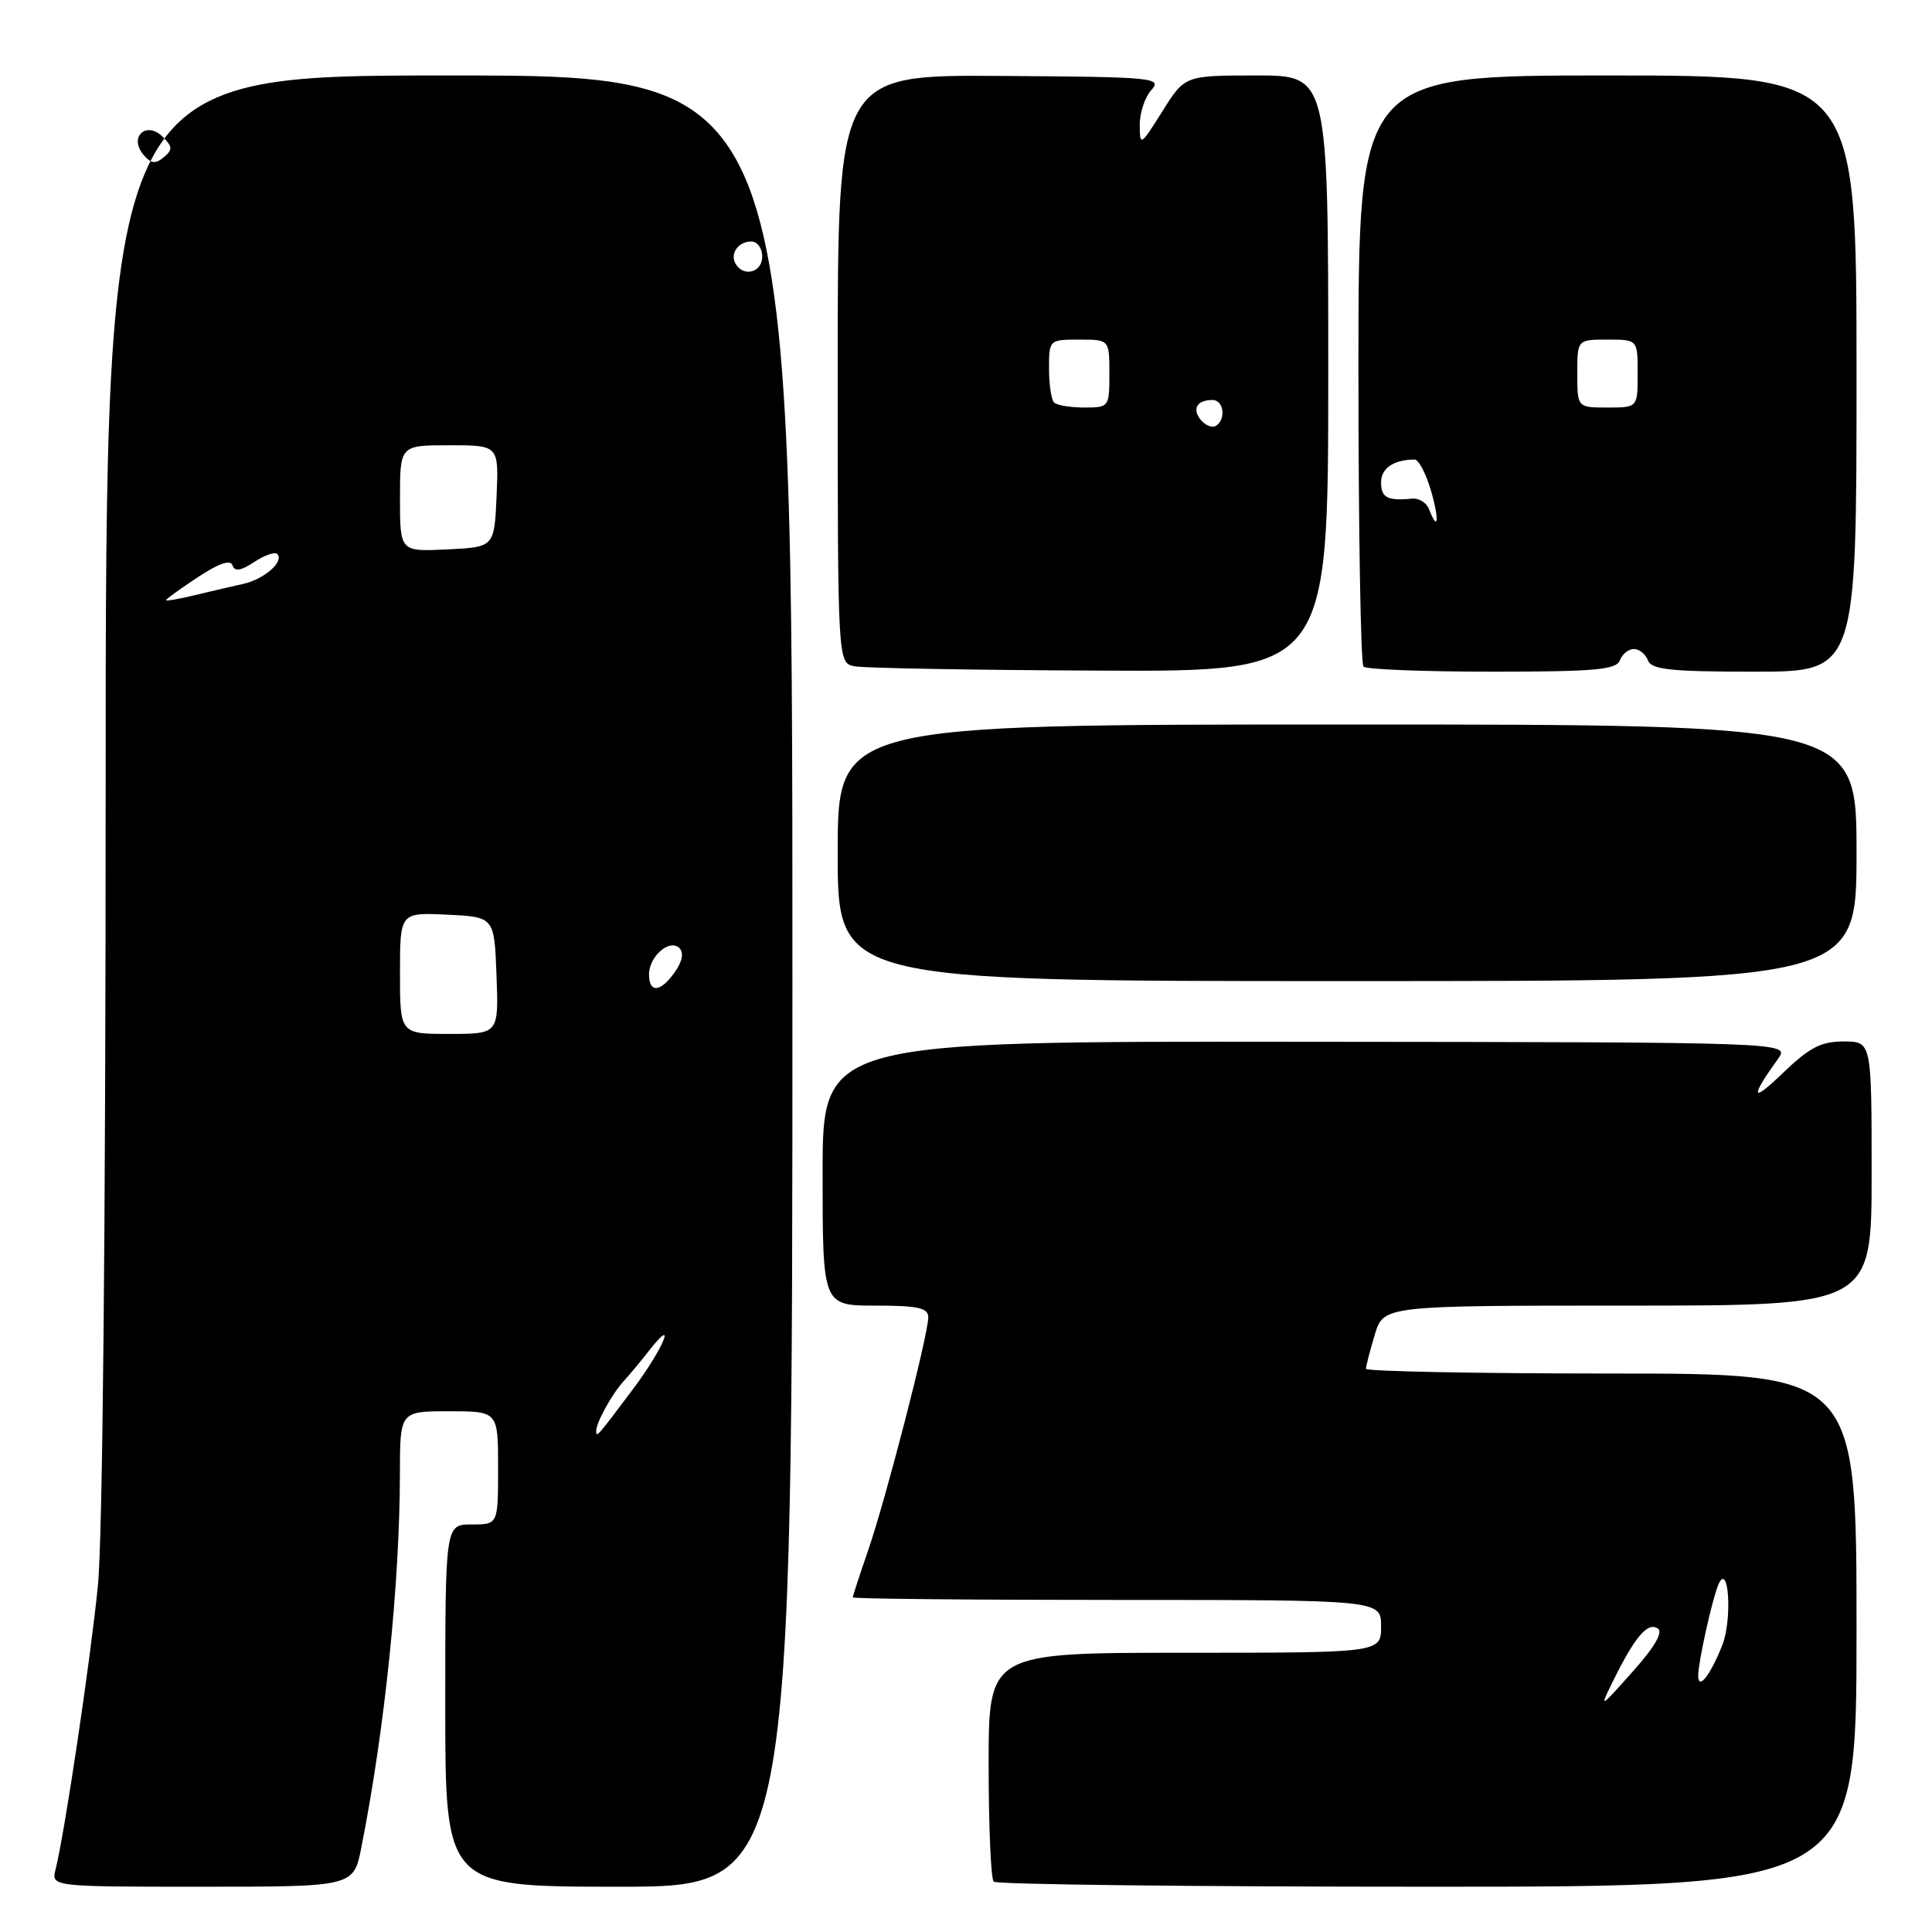 <?xml version="1.0" encoding="UTF-8" standalone="no"?>
<!DOCTYPE svg PUBLIC "-//W3C//DTD SVG 1.1//EN" "http://www.w3.org/Graphics/SVG/1.1/DTD/svg11.dtd" >
<svg xmlns="http://www.w3.org/2000/svg" xmlns:xlink="http://www.w3.org/1999/xlink" version="1.1" viewBox="0 0 256 256">
 <g >
 <path fill="currentColor"
d=" M 47.89 244.75 C 51.00 229.02 52.97 209.84 52.99 195.25 C 53.00 187.00 53.00 187.00 59.50 187.00 C 66.00 187.00 66.00 187.00 66.00 194.50 C 66.00 202.00 66.00 202.00 62.50 202.00 C 59.00 202.00 59.00 202.00 59.00 226.00 C 59.00 250.00 59.00 250.00 82.00 250.00 C 105.00 250.00 105.00 250.00 105.00 130.00 C 105.00 10.00 105.00 10.00 59.50 10.00 C 14.00 10.00 14.00 10.00 14.00 104.89 C 14.00 162.91 13.60 203.81 12.97 210.14 C 11.97 220.10 8.58 242.85 7.37 247.68 C 6.78 250.00 6.78 250.00 26.82 250.00 C 46.86 250.00 46.86 250.00 47.89 244.75 Z  M 246.00 216.00 C 246.00 182.00 246.00 182.00 213.50 182.00 C 195.62 182.00 181.00 181.71 181.00 181.37 C 181.00 181.02 181.52 178.99 182.16 176.87 C 183.32 173.00 183.32 173.00 215.66 173.00 C 248.00 173.00 248.00 173.00 248.00 155.50 C 248.00 138.00 248.00 138.00 244.29 138.00 C 241.28 138.00 239.74 138.80 236.17 142.25 C 232.06 146.21 231.85 145.51 235.60 140.30 C 237.18 138.10 237.18 138.10 173.09 138.04 C 109.00 137.97 109.00 137.97 109.00 155.49 C 109.00 173.00 109.00 173.00 116.00 173.00 C 121.67 173.00 123.00 173.30 123.00 174.56 C 123.00 176.87 117.39 198.59 115.04 205.41 C 113.92 208.66 113.00 211.47 113.00 211.66 C 113.00 211.85 128.75 212.00 148.00 212.00 C 183.00 212.00 183.00 212.00 183.00 215.50 C 183.00 219.00 183.00 219.00 157.00 219.00 C 131.00 219.00 131.00 219.00 131.00 233.83 C 131.00 241.99 131.30 248.97 131.67 249.33 C 132.03 249.70 157.91 250.00 189.17 250.00 C 246.00 250.00 246.00 250.00 246.00 216.00 Z  M 246.00 113.00 C 246.00 96.00 246.00 96.00 178.50 96.00 C 111.00 96.00 111.00 96.00 111.00 113.00 C 111.00 130.00 111.00 130.00 178.50 130.00 C 246.00 130.00 246.00 130.00 246.00 113.00 Z  M 176.00 49.50 C 176.00 10.00 176.00 10.00 166.50 10.00 C 157.00 10.00 157.00 10.00 154.02 14.75 C 151.13 19.35 151.04 19.41 151.02 16.58 C 151.01 14.97 151.70 12.88 152.56 11.93 C 154.04 10.30 152.93 10.19 132.56 10.06 C 111.00 9.92 111.00 9.92 111.00 48.89 C 111.00 87.86 111.00 87.86 113.25 88.29 C 114.49 88.53 129.11 88.79 145.75 88.86 C 176.00 89.00 176.00 89.00 176.00 49.50 Z  M 214.64 87.50 C 214.95 86.67 215.79 86.00 216.50 86.00 C 217.21 86.00 218.05 86.67 218.36 87.50 C 218.83 88.73 221.36 89.00 232.47 89.00 C 246.00 89.00 246.00 89.00 246.00 49.50 C 246.00 10.00 246.00 10.00 213.00 10.00 C 180.00 10.00 180.00 10.00 180.00 48.83 C 180.00 70.19 180.30 87.97 180.67 88.33 C 181.03 88.70 188.70 89.00 197.70 89.00 C 211.32 89.00 214.16 88.75 214.64 87.50 Z  M 79.00 189.60 C 79.00 188.49 81.10 184.69 82.65 183.00 C 83.40 182.18 84.90 180.38 85.98 179.00 C 89.80 174.11 87.93 178.65 83.90 184.03 C 79.08 190.46 79.00 190.55 79.00 189.60 Z  M 53.00 128.95 C 53.00 120.90 53.00 120.90 59.25 121.20 C 65.50 121.50 65.50 121.50 65.79 129.25 C 66.08 137.00 66.08 137.00 59.54 137.00 C 53.00 137.00 53.00 137.00 53.00 128.95 Z  M 86.00 129.12 C 86.00 126.72 88.74 124.34 90.03 125.63 C 90.63 126.23 90.41 127.40 89.43 128.79 C 87.54 131.49 86.00 131.64 86.00 129.12 Z  M 22.00 79.53 C 22.00 79.38 23.89 78.01 26.20 76.49 C 28.98 74.65 30.54 74.11 30.80 74.90 C 31.09 75.77 31.89 75.65 33.69 74.47 C 35.05 73.57 36.42 73.09 36.73 73.40 C 37.71 74.38 35.04 76.74 32.23 77.37 C 30.73 77.70 27.81 78.38 25.75 78.88 C 23.69 79.38 22.00 79.67 22.00 79.53 Z  M 53.00 66.05 C 53.00 59.00 53.00 59.00 59.55 59.00 C 66.09 59.00 66.09 59.00 65.80 65.75 C 65.50 72.50 65.50 72.50 59.25 72.80 C 53.00 73.10 53.00 73.10 53.00 66.05 Z  M 97.50 35.00 C 96.66 33.65 97.79 32.00 99.56 32.00 C 100.35 32.00 101.00 32.90 101.00 34.00 C 101.00 36.07 98.59 36.76 97.50 35.00 Z  M 18.98 20.47 C 17.04 18.13 19.41 15.98 21.56 18.13 C 22.88 19.45 22.90 19.84 21.68 20.85 C 20.58 21.77 19.98 21.68 18.98 20.47 Z  M 213.86 222.50 C 216.66 216.86 218.32 214.92 219.65 215.77 C 220.41 216.25 219.29 218.18 216.34 221.50 C 211.88 226.50 211.88 226.50 213.86 222.50 Z  M 225.02 221.95 C 225.06 220.08 226.87 211.95 227.68 210.00 C 229.06 206.73 229.57 214.57 228.21 218.00 C 226.57 222.11 224.99 224.07 225.02 221.95 Z  M 159.12 55.65 C 157.91 54.18 158.60 53.00 160.67 53.00 C 162.16 53.00 162.49 55.58 161.11 56.43 C 160.63 56.73 159.73 56.38 159.12 55.65 Z  M 139.67 53.33 C 139.30 52.97 139.00 50.94 139.00 48.83 C 139.00 45.03 139.03 45.00 143.00 45.00 C 147.00 45.00 147.00 45.00 147.00 49.50 C 147.00 53.93 146.95 54.00 143.67 54.00 C 141.83 54.00 140.03 53.70 139.67 53.33 Z  M 189.35 67.46 C 189.02 66.61 188.02 65.99 187.13 66.07 C 183.83 66.39 183.00 65.95 183.00 63.91 C 183.00 62.04 184.67 60.91 187.45 60.89 C 187.97 60.89 188.93 62.71 189.59 64.94 C 190.74 68.84 190.57 70.64 189.35 67.46 Z  M 209.00 49.50 C 209.00 45.00 209.00 45.00 213.00 45.00 C 217.00 45.00 217.00 45.00 217.00 49.50 C 217.00 54.00 217.00 54.00 213.00 54.00 C 209.00 54.00 209.00 54.00 209.00 49.50 Z "/>
</g>
</svg>